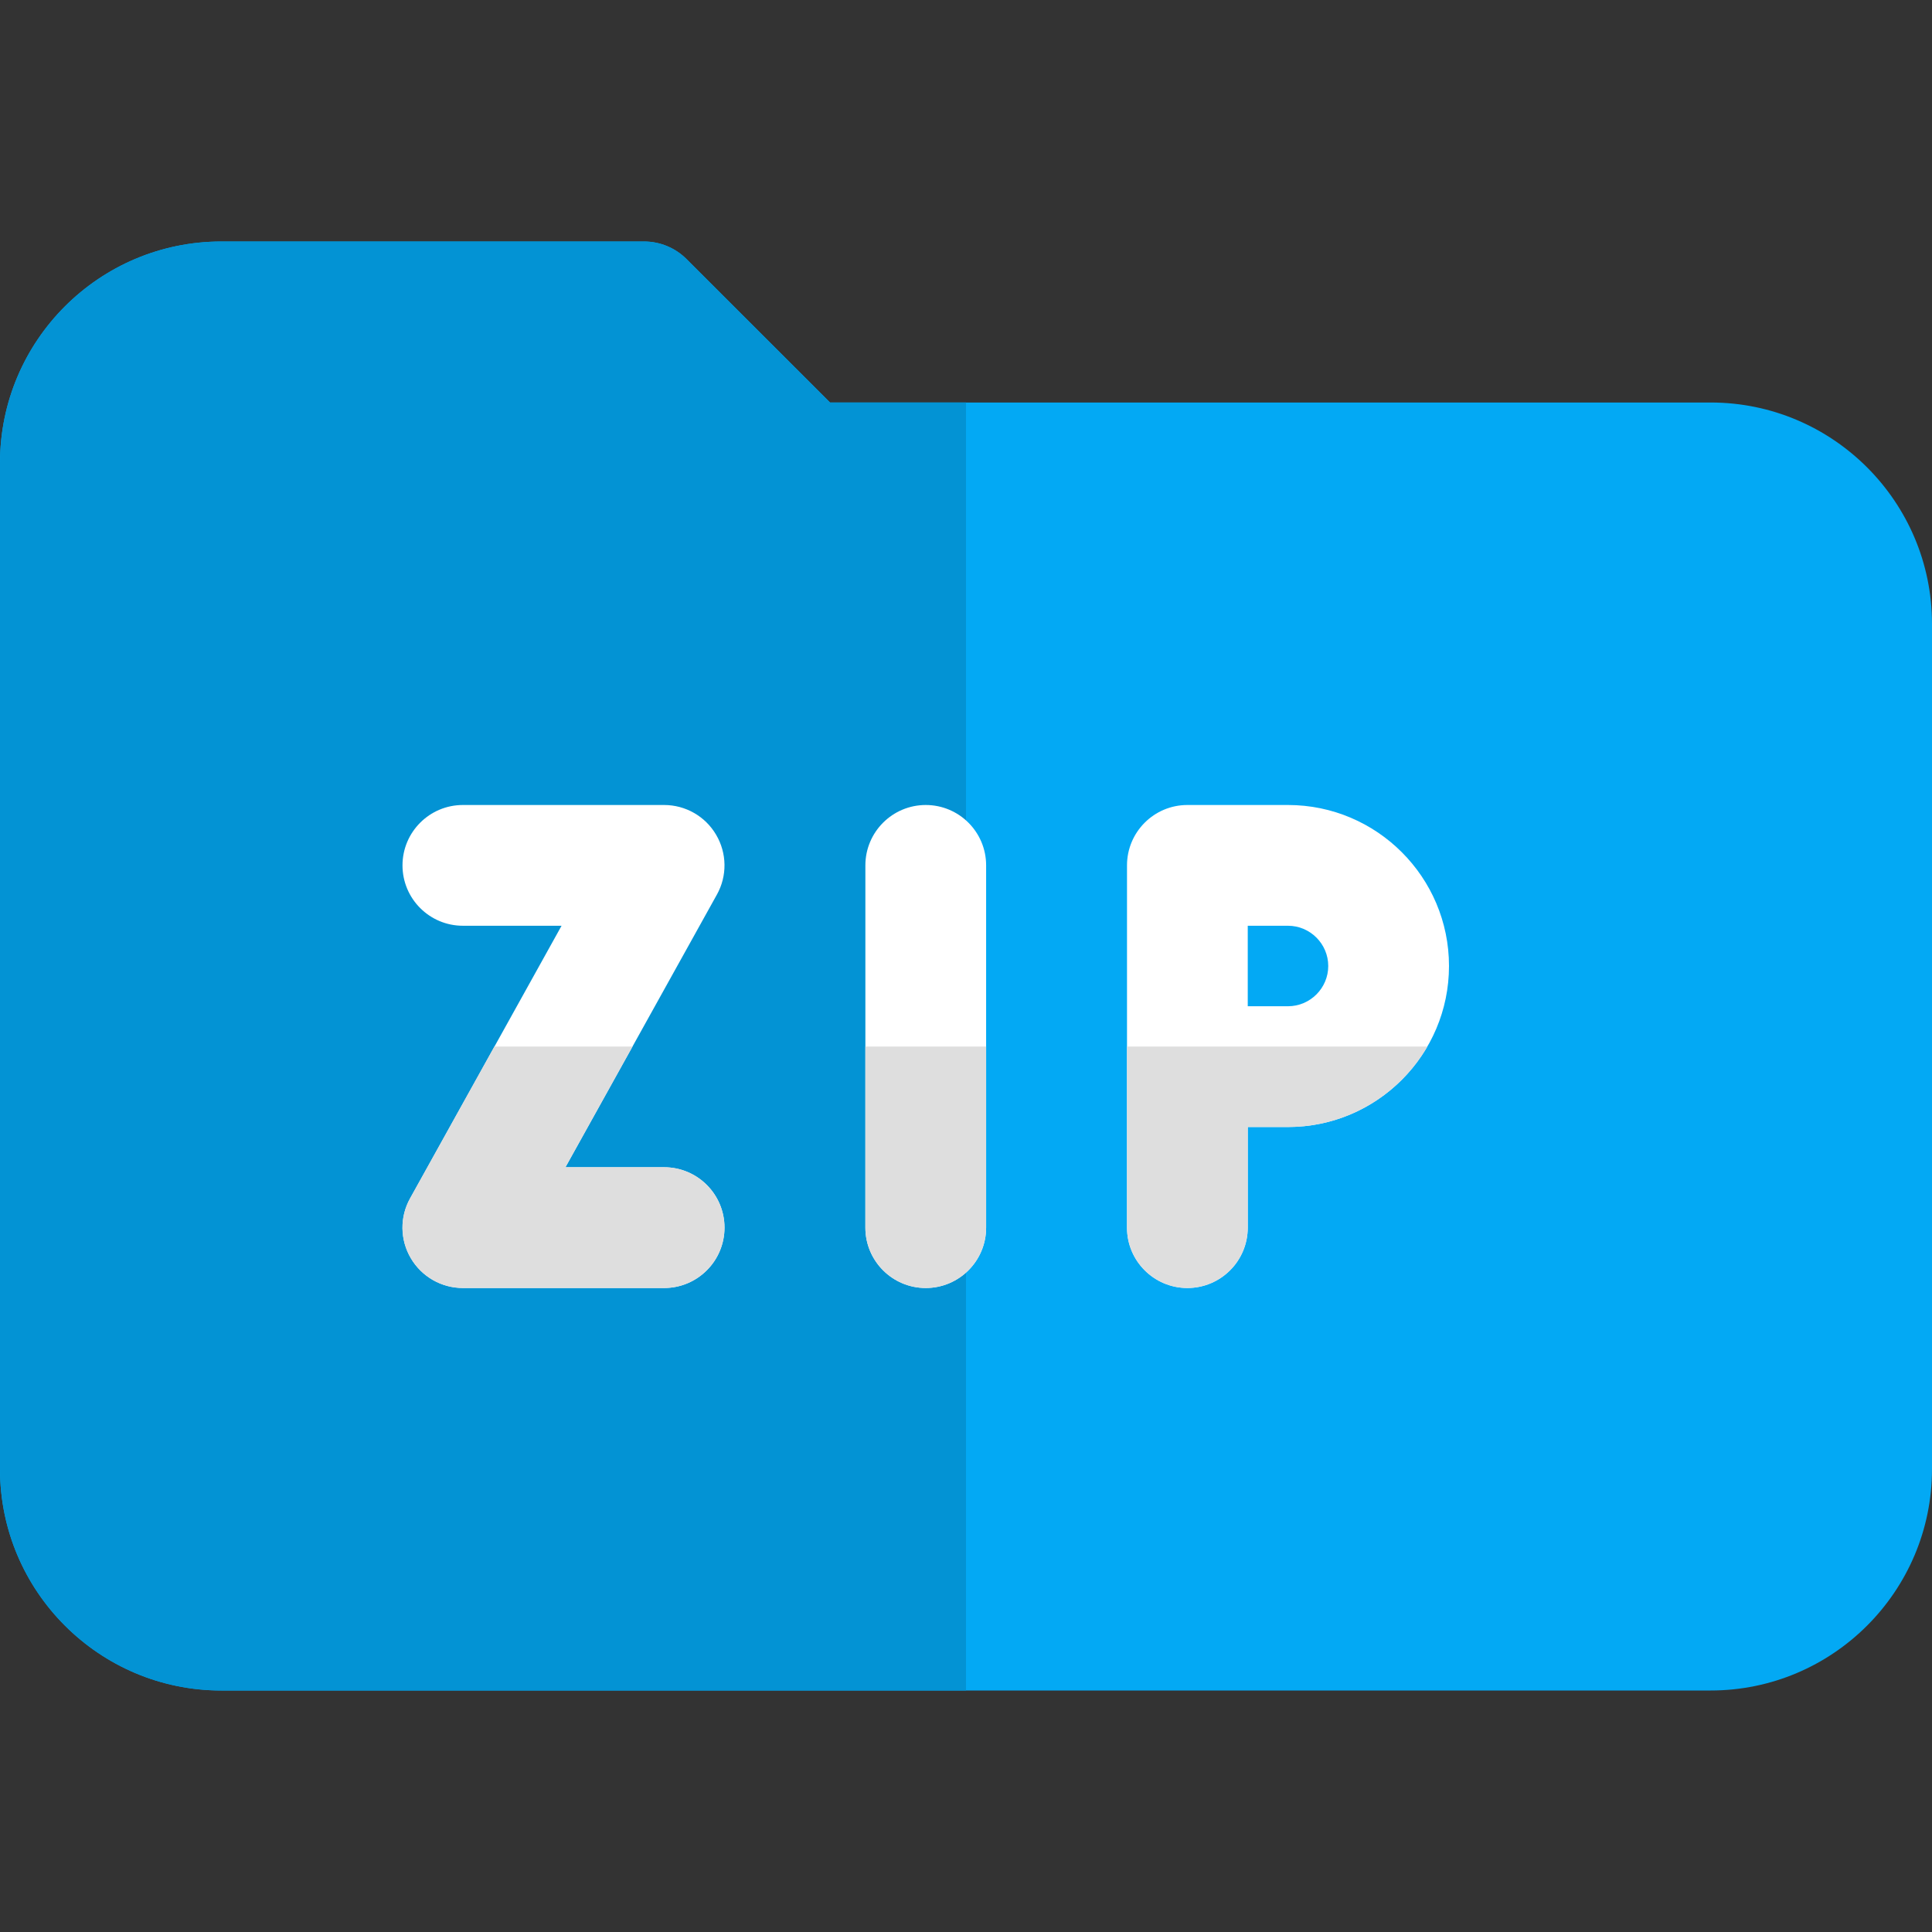 <svg id="color" enable-background="new 0 0 24 24" height="512" viewBox="0 0 24 24" width="512" xmlns="http://www.w3.org/2000/svg"><rect x="0" y="0" width="24" height="24" fill="#333333" stroke="none"/><path d="m21.25 21h-18.5c-1.517 0-2.75-1.233-2.75-2.75v-12.5c0-1.517 1.233-2.75 2.75-2.75h5.25c.199 0 .39.079.53.22l1.781 1.78h10.939c1.517 0 2.75 1.233 2.75 2.75v10.5c0 1.517-1.233 2.75-2.75 2.75z" fill="#03a9f4"/><path d="m8 3h-5.25c-1.517 0-2.75 1.233-2.75 2.75v12.5c0 1.517 1.233 2.75 2.75 2.75h9.25v-16h-1.689l-1.781-1.78c-.14-.141-.331-.22-.53-.22z" fill="#0393d4"/><g fill="#fff"><path d="m11.5 16c-.414 0-.75-.336-.75-.75v-4.5c0-.414.336-.75.75-.75s.75.336.75.75v4.5c0 .414-.336.75-.75.75z"/><path d="m8.25 16h-2.5c-.266 0-.512-.141-.646-.37-.135-.229-.139-.512-.009-.744l1.881-3.386h-1.226c-.414 0-.75-.336-.75-.75s.336-.75.75-.75h2.5c.266 0 .512.141.646.37.135.229.139.512.009.744l-1.881 3.386h1.226c.414 0 .75.336.75.75s-.336.75-.75.75z"/><path d="m14.75 16c-.414 0-.75-.336-.75-.75v-4.5c0-.414.336-.75.75-.75h1.25c1.103 0 2 .897 2 2s-.897 2-2 2h-.5v1.25c0 .414-.336.75-.75.75zm.75-3.5h.5c.275 0 .5-.225.5-.5s-.225-.5-.5-.5h-.5z"/></g><path d="m12.25 13h-1.5v2.25c0 .414.336.75.75.75s.75-.336.75-.75z" fill="#dedede"/><path d="m7.858 13h-1.716l-1.048 1.886c-.13.233-.126.516.009.744.135.229.381.37.647.37h2.5c.414 0 .75-.336.75-.75s-.336-.75-.75-.75h-1.226z" fill="#dedede"/><path d="m17.732 13h-3.732v2.25c0 .414.336.75.75.75s.75-.336.75-.75v-1.25h.5c.739 0 1.385-.403 1.732-1z" fill="#dedede"/></svg>